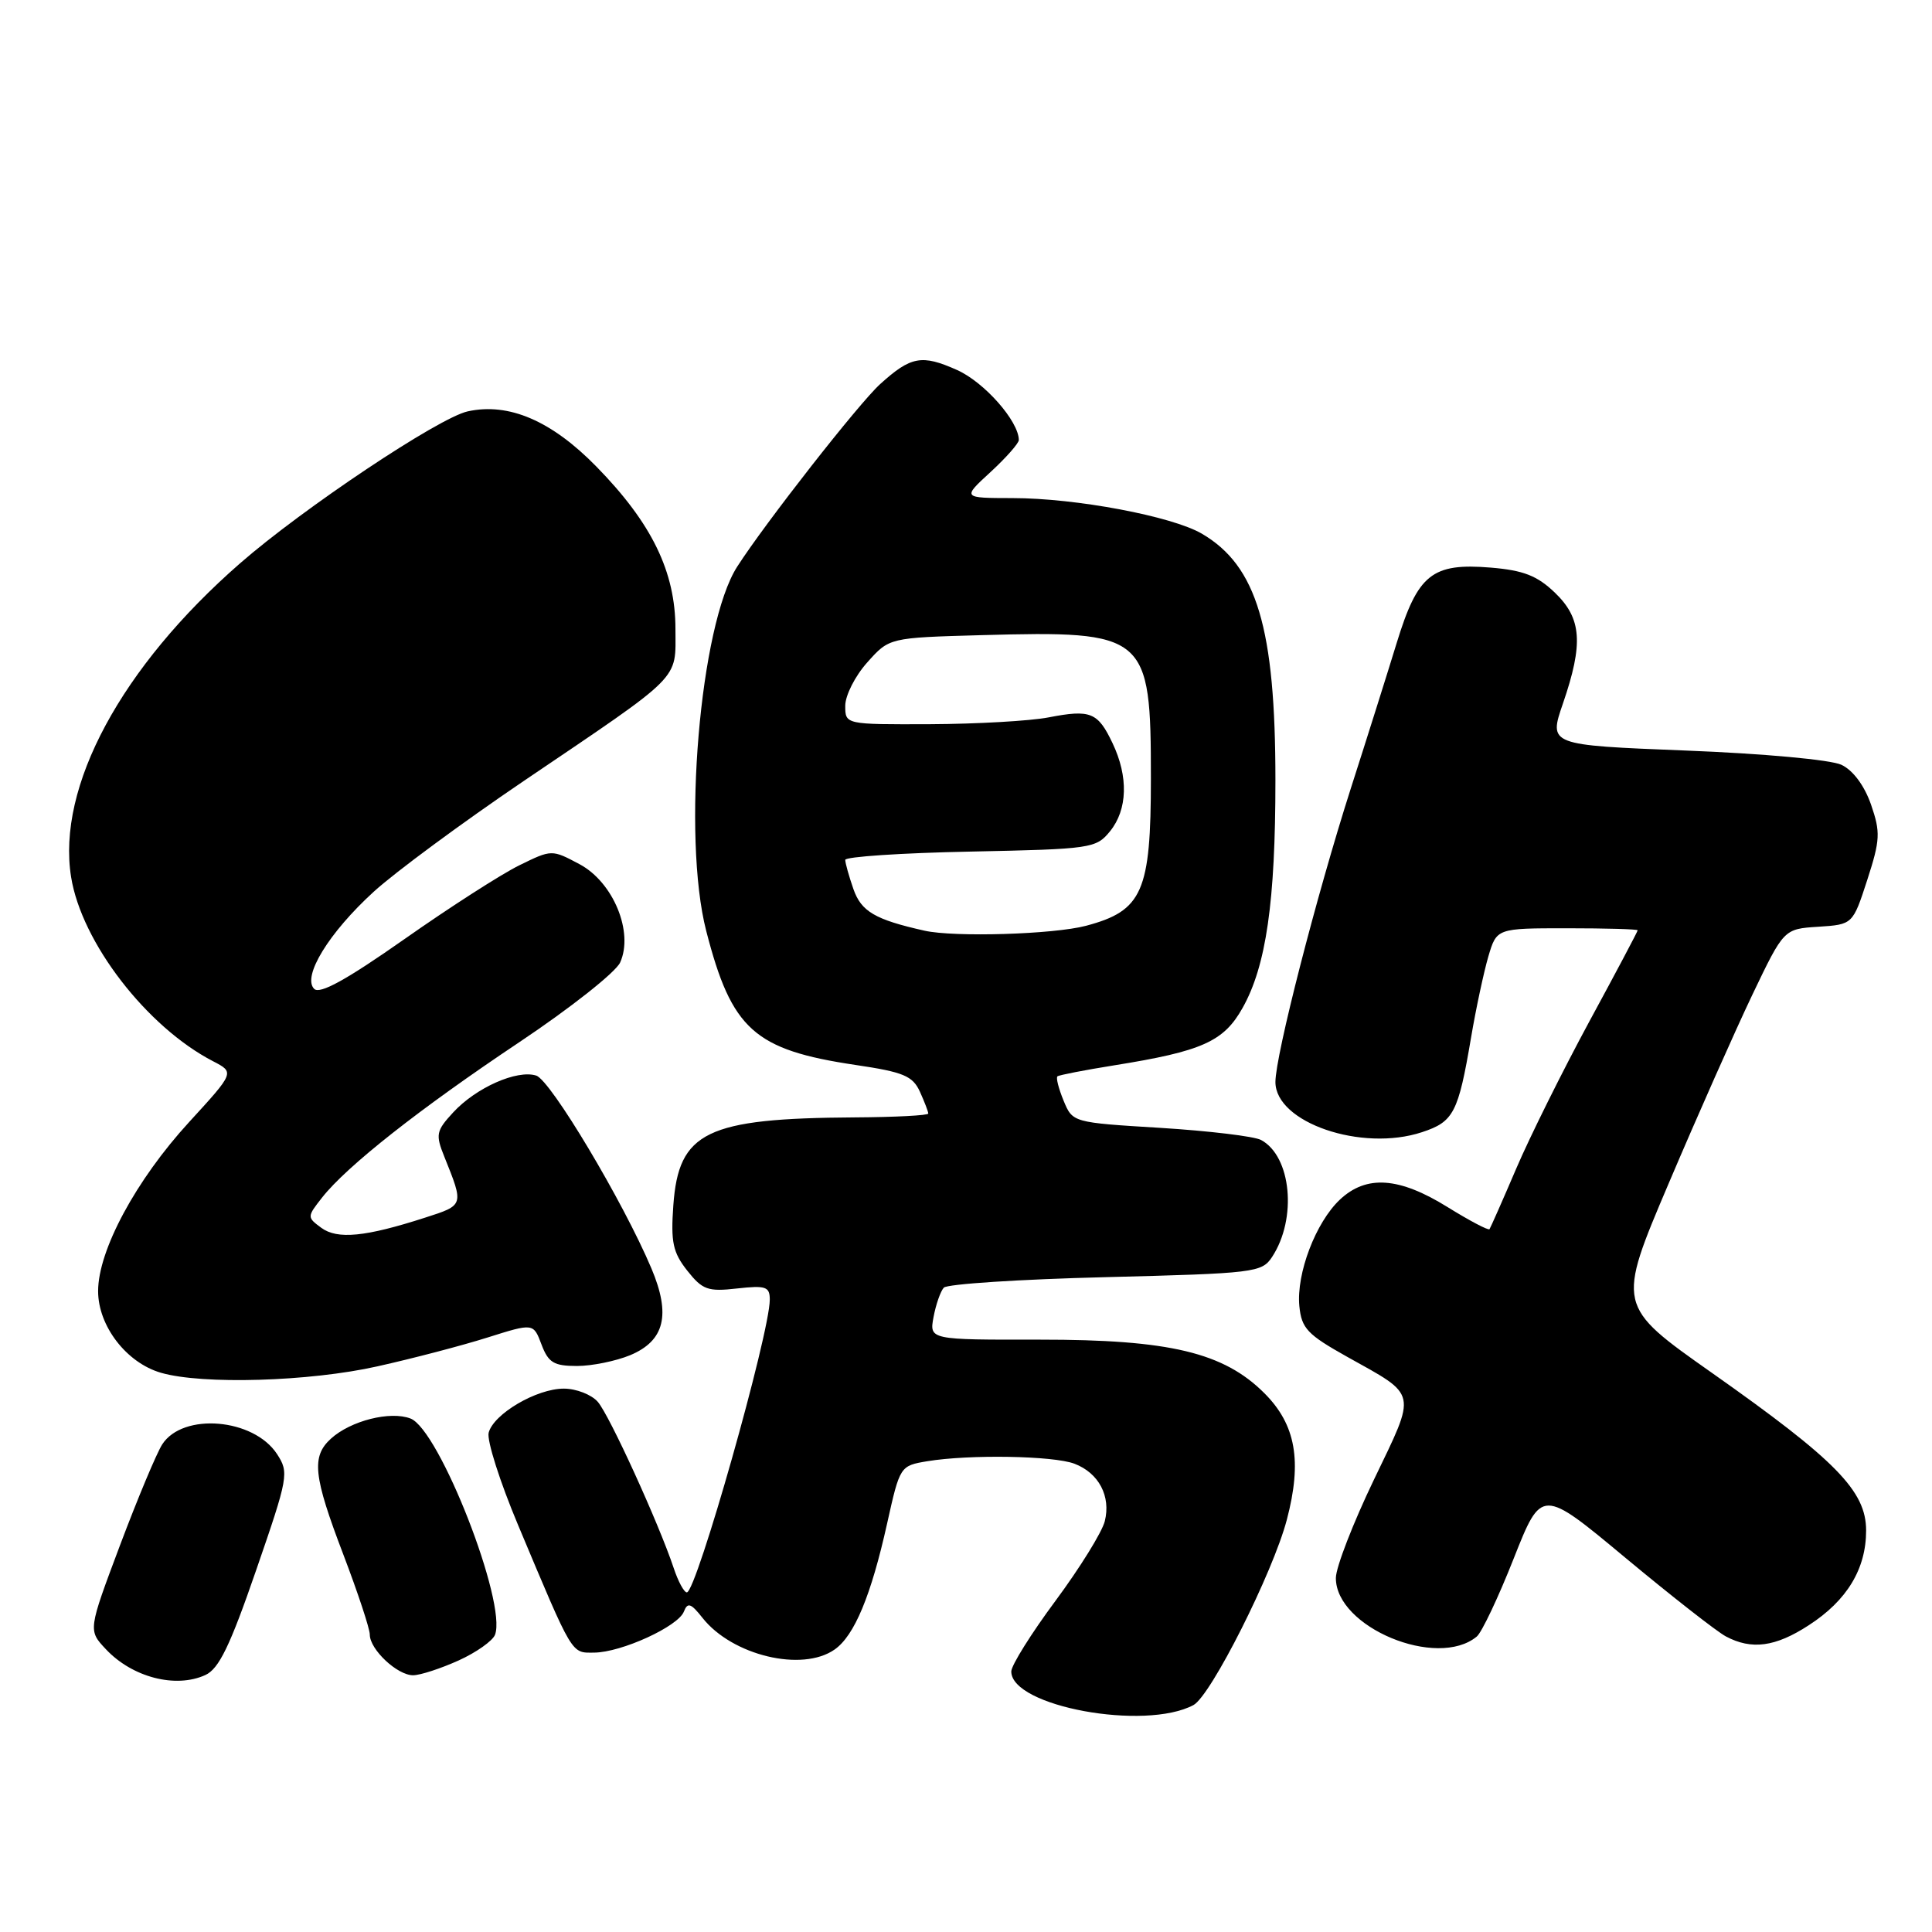 <?xml version="1.0" encoding="UTF-8" standalone="no"?>
<!DOCTYPE svg PUBLIC "-//W3C//DTD SVG 1.1//EN" "http://www.w3.org/Graphics/SVG/1.1/DTD/svg11.dtd" >
<svg xmlns="http://www.w3.org/2000/svg" xmlns:xlink="http://www.w3.org/1999/xlink" version="1.1" viewBox="0 0 256 256">
 <g >
 <path fill="currentColor"
d=" M 158.14 225.93 C 160.45 224.69 168.66 208.40 170.51 201.38 C 172.56 193.60 171.70 188.77 167.55 184.62 C 162.15 179.21 154.97 177.50 137.82 177.51 C 123.14 177.53 123.14 177.53 123.70 174.51 C 124.01 172.86 124.62 171.10 125.06 170.62 C 125.50 170.14 135.15 169.51 146.50 169.23 C 166.26 168.73 167.20 168.62 168.56 166.55 C 171.90 161.46 171.11 153.20 167.09 151.05 C 166.19 150.57 160.21 149.85 153.79 149.45 C 142.13 148.74 142.13 148.74 140.93 145.84 C 140.27 144.24 139.90 142.79 140.12 142.62 C 140.33 142.45 143.72 141.79 147.65 141.16 C 159.28 139.30 162.16 138.01 164.65 133.55 C 167.78 127.98 169.00 119.48 169.00 103.38 C 169.00 83.22 166.54 74.99 159.26 70.72 C 155.29 68.40 142.56 66.00 134.16 66.00 C 127.50 65.99 127.50 65.99 131.25 62.55 C 133.31 60.65 135.00 58.74 135.00 58.30 C 134.98 55.81 130.44 50.65 126.82 49.03 C 122.15 46.94 120.70 47.20 116.62 50.90 C 113.83 53.42 101.38 69.32 97.68 75.09 C 92.74 82.78 90.36 110.85 93.58 123.36 C 96.95 136.43 99.94 139.11 113.35 141.11 C 119.71 142.05 120.93 142.56 121.89 144.65 C 122.50 146.00 123.00 147.30 123.00 147.55 C 123.00 147.80 118.61 148.03 113.25 148.06 C 93.59 148.18 89.92 149.96 89.22 159.71 C 88.87 164.59 89.16 165.95 91.06 168.36 C 93.08 170.91 93.79 171.17 97.66 170.73 C 101.47 170.31 102.00 170.48 102.00 172.21 C 102.00 176.68 92.28 211.00 91.01 211.00 C 90.64 211.00 89.85 209.54 89.26 207.75 C 87.29 201.85 80.76 187.53 79.21 185.75 C 78.37 184.79 76.35 184.00 74.71 184.00 C 71.10 184.00 65.41 187.34 64.75 189.84 C 64.49 190.85 66.24 196.35 68.65 202.08 C 75.99 219.56 75.66 219.00 78.73 218.98 C 82.35 218.95 89.87 215.51 90.62 213.54 C 91.11 212.28 91.55 212.43 93.08 214.37 C 97.01 219.36 106.29 221.59 110.59 218.57 C 113.21 216.74 115.42 211.44 117.55 201.86 C 119.24 194.26 119.27 194.22 122.87 193.62 C 128.44 192.70 139.58 192.89 142.37 193.95 C 145.60 195.18 147.22 198.26 146.39 201.57 C 146.03 203.01 143.10 207.74 139.87 212.10 C 136.64 216.45 134.00 220.67 134.00 221.48 C 134.00 226.11 151.69 229.37 158.14 225.93 Z  M 27.21 221.95 C 29.01 221.13 30.48 218.10 33.94 208.06 C 38.22 195.67 38.31 195.13 36.70 192.66 C 33.60 187.93 24.25 187.14 21.50 191.38 C 20.75 192.55 18.23 198.57 15.90 204.76 C 11.67 216.02 11.67 216.02 14.03 218.53 C 17.53 222.26 23.27 223.75 27.21 221.95 Z  M 60.77 220.02 C 63.11 218.96 65.28 217.42 65.59 216.62 C 67.20 212.43 58.21 189.41 54.39 187.96 C 51.70 186.93 46.48 188.25 43.86 190.62 C 41.24 193.00 41.51 195.55 45.50 206.00 C 47.42 211.04 49.00 215.81 49.00 216.59 C 49.00 218.57 52.66 222.00 54.75 221.98 C 55.71 221.97 58.42 221.08 60.77 220.02 Z  M 195.68 216.85 C 196.34 216.31 198.54 211.66 200.57 206.52 C 204.27 197.17 204.27 197.17 215.38 206.42 C 221.50 211.51 227.48 216.19 228.68 216.83 C 232.09 218.65 235.25 218.23 239.66 215.36 C 244.74 212.08 247.27 207.89 247.27 202.80 C 247.27 197.57 243.30 193.51 226.85 181.92 C 214.21 173.02 214.21 173.02 221.13 156.76 C 224.93 147.82 229.92 136.58 232.20 131.80 C 236.37 123.09 236.37 123.09 240.93 122.80 C 245.50 122.50 245.50 122.50 247.42 116.60 C 249.14 111.28 249.19 110.29 247.92 106.61 C 247.04 104.09 245.54 102.07 244.00 101.34 C 242.58 100.67 233.65 99.85 223.35 99.45 C 205.20 98.73 205.20 98.73 207.10 93.21 C 209.83 85.26 209.59 81.94 206.02 78.52 C 203.68 76.28 201.86 75.57 197.53 75.21 C 189.76 74.57 187.87 76.08 185.08 85.16 C 183.84 89.20 181.10 97.90 178.98 104.50 C 174.42 118.76 169.00 139.87 169.00 143.37 C 169.00 148.75 180.43 152.66 188.42 150.02 C 192.62 148.64 193.23 147.46 194.92 137.50 C 195.57 133.65 196.61 128.81 197.21 126.75 C 198.32 123.00 198.32 123.00 207.66 123.00 C 212.80 123.00 217.00 123.12 217.00 123.27 C 217.00 123.42 214.12 128.86 210.59 135.36 C 207.07 141.87 202.71 150.63 200.91 154.84 C 199.11 159.05 197.51 162.66 197.37 162.87 C 197.22 163.07 194.72 161.75 191.80 159.94 C 185.39 155.96 181.06 155.66 177.55 158.95 C 174.34 161.97 171.76 168.74 172.17 173.06 C 172.46 176.02 173.23 176.83 178.50 179.78 C 187.93 185.04 187.75 184.21 182.05 196.07 C 179.29 201.81 177.02 207.66 177.01 209.08 C 176.98 215.61 190.42 221.21 195.68 216.85 Z  M 50.00 181.05 C 54.67 180.01 61.24 178.29 64.59 177.23 C 70.68 175.31 70.68 175.31 71.75 178.15 C 72.66 180.56 73.39 181.00 76.45 181.00 C 78.44 181.00 81.61 180.35 83.50 179.57 C 88.07 177.66 88.91 174.22 86.32 168.08 C 82.58 159.23 72.96 143.12 71.05 142.52 C 68.50 141.71 63.07 144.12 60.04 147.41 C 57.79 149.85 57.69 150.33 58.88 153.28 C 61.48 159.75 61.50 159.68 56.34 161.34 C 48.41 163.90 44.70 164.26 42.57 162.69 C 40.67 161.29 40.68 161.23 42.68 158.68 C 45.96 154.51 55.61 146.91 68.79 138.11 C 75.56 133.59 81.57 128.84 82.17 127.54 C 83.99 123.52 81.27 116.91 76.81 114.52 C 73.11 112.55 73.11 112.55 68.81 114.66 C 66.44 115.82 59.59 120.22 53.60 124.43 C 45.89 129.84 42.38 131.78 41.63 131.03 C 40.01 129.41 43.57 123.59 49.52 118.16 C 52.33 115.59 61.27 108.99 69.39 103.49 C 90.64 89.11 89.50 90.25 89.50 83.34 C 89.50 75.76 86.37 69.33 79.04 61.84 C 73.09 55.75 67.41 53.31 61.97 54.51 C 58.14 55.35 40.15 67.36 31.80 74.65 C 16.05 88.40 7.51 104.27 9.42 116.20 C 10.80 124.86 19.44 136.07 28.23 140.62 C 31.09 142.10 31.09 142.10 25.06 148.68 C 18.01 156.37 13.00 165.68 13.00 171.08 C 13.00 175.70 16.76 180.58 21.33 181.90 C 26.81 183.49 41.01 183.07 50.00 181.05 Z  M 122.50 123.32 C 115.94 121.85 114.12 120.78 113.08 117.80 C 112.49 116.10 112.00 114.36 112.00 113.94 C 112.00 113.52 119.47 113.02 128.59 112.84 C 144.62 112.51 145.24 112.42 147.09 110.14 C 149.41 107.27 149.54 102.93 147.42 98.48 C 145.47 94.37 144.51 93.98 138.93 95.06 C 136.49 95.53 129.44 95.93 123.25 95.96 C 112.00 96.00 112.00 96.00 112.00 93.52 C 112.00 92.15 113.31 89.56 114.92 87.77 C 117.83 84.50 117.83 84.50 130.05 84.16 C 151.96 83.56 152.50 84.01 152.50 103.13 C 152.50 118.16 151.39 120.68 143.91 122.67 C 139.60 123.81 126.47 124.21 122.50 123.32 Z "/>
</g>
</svg>